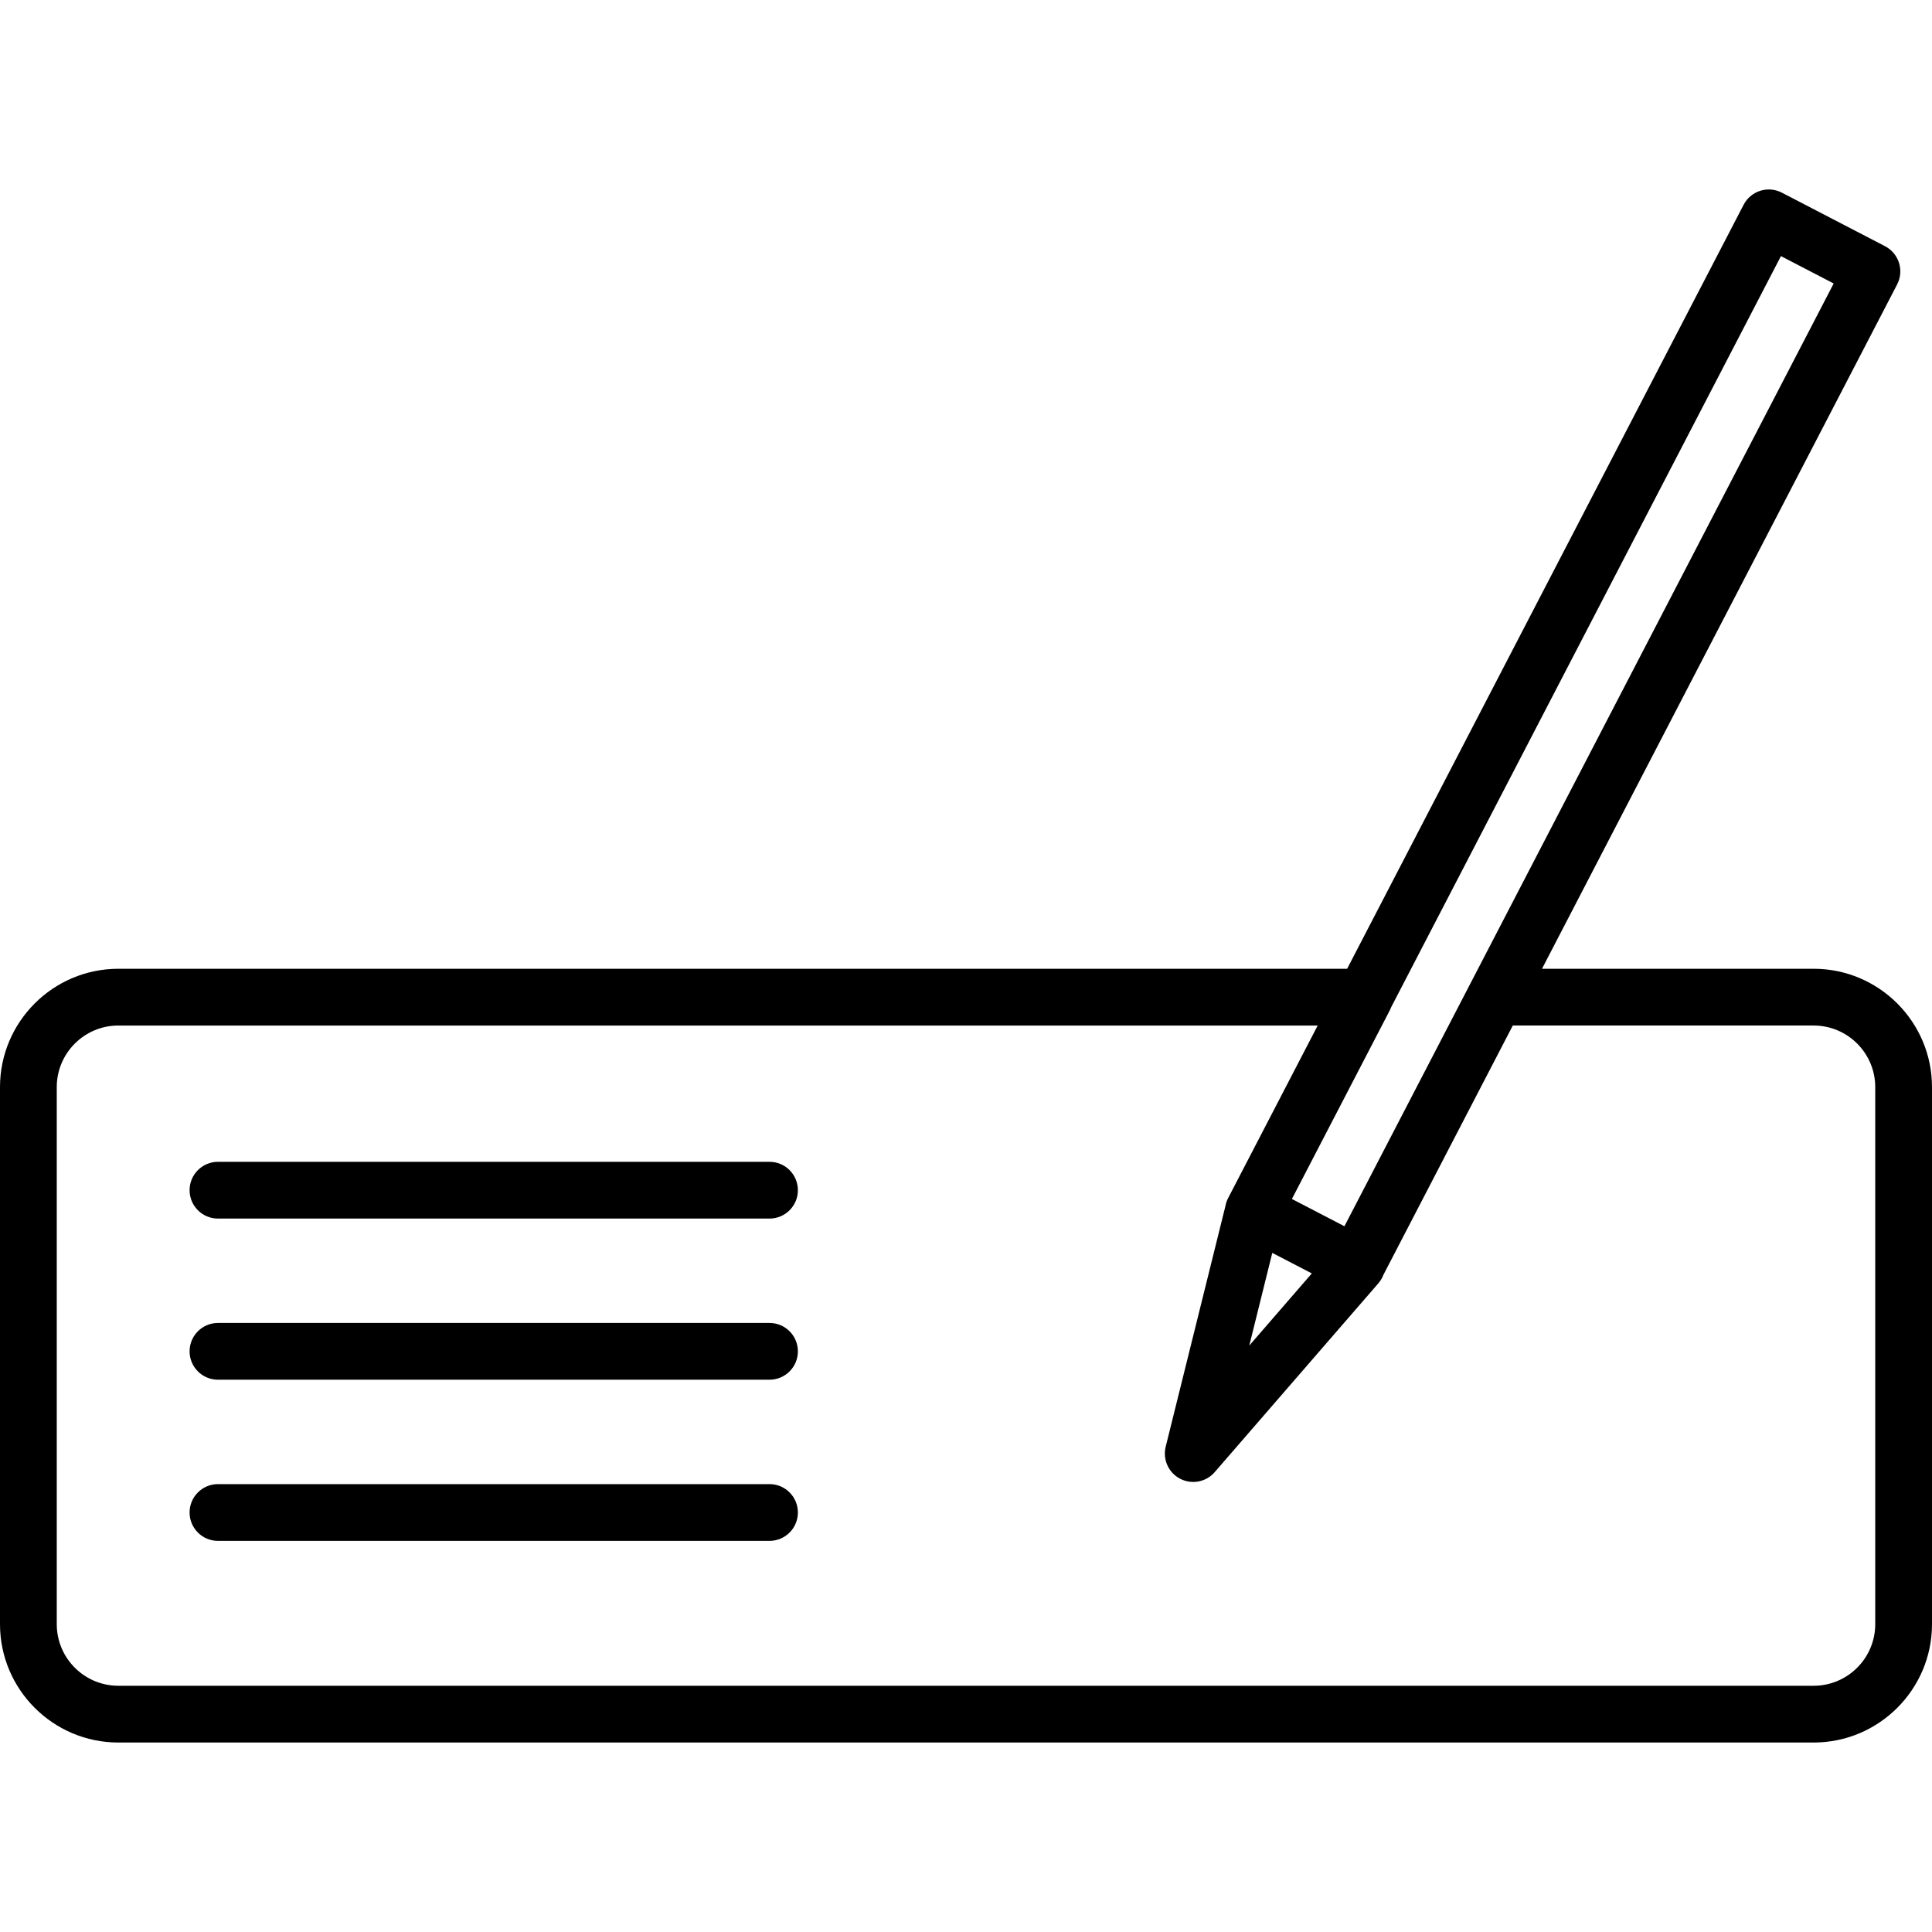 <?xml version="1.0" encoding="iso-8859-1"?>
<!-- Generator: Adobe Illustrator 17.1.0, SVG Export Plug-In . SVG Version: 6.00 Build 0)  -->
<!DOCTYPE svg PUBLIC "-//W3C//DTD SVG 1.1//EN" "http://www.w3.org/Graphics/SVG/1.1/DTD/svg11.dtd">
<svg version="1.1" id="Capa_1" xmlns="http://www.w3.org/2000/svg" xmlns:xlink="http://www.w3.org/1999/xlink" x="0px" y="0px"
	 viewBox="0 0 204.227 204.227" style="enable-background:new 0 0 204.227 204.227;" xml:space="preserve">
<path d="M191.716,184.198H12.51c-6.898,0-12.51-5.612-12.51-12.51v-56.772c0-6.898,5.612-12.51,12.51-12.51h129.892l41.911-80.759
	c0.764-1.469,2.574-2.045,4.045-1.281l10.901,5.657c0.706,0.366,1.238,0.999,1.479,1.757s0.169,1.582-0.197,2.288L163,102.406
	h28.716c6.898,0,12.511,5.612,12.511,12.51v56.772C204.227,178.586,198.614,184.198,191.716,184.198z M12.51,108.406
	c-3.59,0-6.51,2.92-6.51,6.51v56.772c0,3.59,2.92,6.51,6.51,6.51h179.206c3.59,0,6.511-2.92,6.511-6.51v-56.772
	c0-3.589-2.921-6.51-6.511-6.51h-31.802l-13.666,26.332c-0.124,0.331-0.307,0.642-0.544,0.916L128.4,155.618
	c-0.909,1.049-2.418,1.336-3.648,0.698c-1.231-0.639-1.864-2.039-1.53-3.385l6.315-25.444c0.053-0.292,0.149-0.578,0.289-0.847
	l9.463-18.233H12.51z M134.49,132.44l-2.432,9.798l6.611-7.629L134.49,132.44z M139.471,128.25l2.645,1.373l51.718-99.656
	l-5.575-2.894l-41.188,79.366c-0.044,0.118-0.095,0.234-0.153,0.348l-10.354,19.953L139.471,128.25z M81.343,162.882H23.041
	c-1.657,0-3-1.343-3-3s1.343-3,3-3h58.302c1.657,0,3,1.343,3,3S83,162.882,81.343,162.882z M81.343,145.846H23.041
	c-1.657,0-3-1.343-3-3s1.343-3,3-3h58.302c1.657,0,3,1.343,3,3S83,145.846,81.343,145.846z M81.343,128.812H23.041
	c-1.657,0-3-1.343-3-3s1.343-3,3-3h58.302c1.657,0,3,1.343,3,3S83,128.812,81.343,128.812z"/>
<g>
</g>
<g>
</g>
<g>
</g>
<g>
</g>
<g>
</g>
<g>
</g>
<g>
</g>
<g>
</g>
<g>
</g>
<g>
</g>
<g>
</g>
<g>
</g>
<g>
</g>
<g>
</g>
<g>
</g>
</svg>

